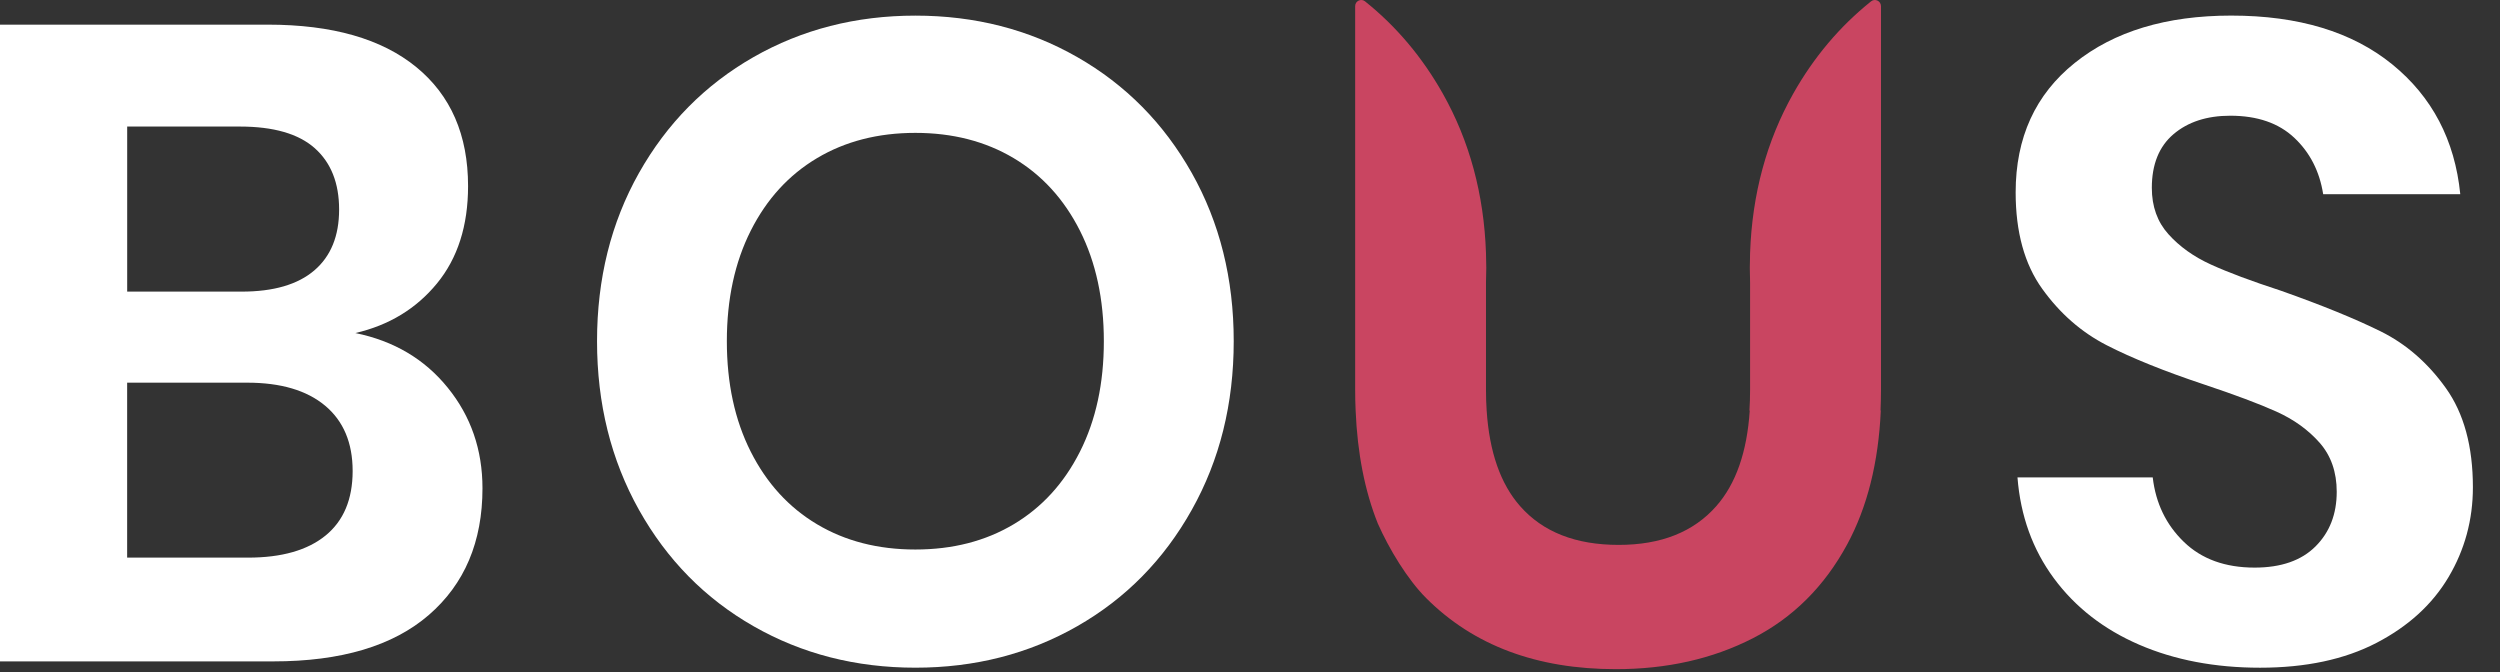 <svg width="119" height="32" viewBox="0 0 119 32" fill="none" xmlns="http://www.w3.org/2000/svg">
<rect x="0" y="0" width="119" height="32" fill="#333333" stroke="none"/>
<path d="M16.914 15.853C18.517 15.482 19.812 14.695 20.799 13.493C21.786 12.291 22.28 10.745 22.28 8.857C22.28 6.425 21.458 4.536 19.812 3.191C18.166 1.846 15.812 1.173 12.751 1.173H0V31.482H13.007C16.241 31.482 18.71 30.745 20.413 29.272C22.116 27.798 22.966 25.788 22.966 23.241C22.966 21.41 22.415 19.813 21.313 18.455C20.211 17.092 18.745 16.226 16.914 15.853ZM6.052 6.024H11.419C13.022 6.024 14.209 6.367 14.983 7.054C15.755 7.742 16.142 8.714 16.142 9.974C16.142 11.234 15.747 12.2 14.961 12.872C14.174 13.544 13.022 13.881 11.506 13.881H6.054V6.024H6.052ZM15.497 25.491C14.638 26.192 13.408 26.543 11.805 26.543H6.052V18.215H11.762C13.365 18.215 14.602 18.58 15.476 19.311C16.348 20.04 16.786 21.078 16.786 22.424C16.784 23.768 16.355 24.791 15.497 25.491Z" fill="white"/>
<path d="M51.278 2.718C48.974 1.401 46.405 0.744 43.572 0.744C40.739 0.744 38.171 1.403 35.867 2.718C33.563 4.035 31.745 5.874 30.415 8.234C29.085 10.595 28.419 13.265 28.419 16.241C28.419 19.217 29.085 21.894 30.415 24.269C31.747 26.645 33.563 28.491 35.867 29.807C38.171 31.124 40.739 31.782 43.572 31.782C46.405 31.782 48.974 31.124 51.278 29.807C53.581 28.491 55.399 26.645 56.729 24.269C58.061 21.894 58.725 19.219 58.725 16.241C58.725 13.265 58.059 10.596 56.729 8.234C55.399 5.872 53.581 4.035 51.278 2.718ZM51.406 21.499C50.647 23.003 49.595 24.154 48.25 24.955C46.905 25.757 45.345 26.157 43.571 26.157C41.796 26.157 40.236 25.756 38.891 24.955C37.546 24.154 36.494 23.003 35.735 21.499C34.976 19.996 34.598 18.244 34.598 16.241C34.598 14.239 34.978 12.484 35.735 10.982C36.493 9.479 37.545 8.328 38.891 7.527C40.236 6.726 41.796 6.325 43.571 6.325C45.345 6.325 46.905 6.726 48.25 7.527C49.595 8.328 50.647 9.479 51.406 10.982C52.163 12.486 52.543 14.239 52.543 16.241C52.544 18.244 52.165 19.996 51.406 21.499Z" fill="white"/>
<path d="M116.423 18.473C115.564 17.271 114.527 16.369 113.31 15.768C112.093 15.168 110.512 14.523 108.566 13.836C107.163 13.378 106.054 12.964 105.238 12.591C104.423 12.22 103.75 11.74 103.221 11.152C102.692 10.567 102.427 9.829 102.427 8.942C102.427 7.825 102.77 6.974 103.457 6.388C104.145 5.803 105.045 5.508 106.162 5.508C107.451 5.508 108.466 5.859 109.21 6.56C109.954 7.261 110.412 8.156 110.583 9.243H117.109C116.851 6.668 115.77 4.607 113.868 3.061C111.963 1.515 109.41 0.742 106.206 0.742C103.114 0.742 100.631 1.493 98.757 2.996C96.882 4.499 95.945 6.552 95.945 9.157C95.945 11.046 96.366 12.577 97.212 13.751C98.056 14.925 99.079 15.818 100.281 16.434C101.483 17.05 103.03 17.673 104.917 18.302C106.377 18.79 107.521 19.217 108.351 19.59C109.18 19.963 109.868 20.456 110.412 21.072C110.955 21.688 111.228 22.467 111.228 23.412C111.228 24.471 110.891 25.338 110.219 26.009C109.546 26.681 108.581 27.018 107.321 27.018C105.918 27.018 104.794 26.61 103.952 25.794C103.108 24.979 102.613 23.955 102.47 22.725H96.032C96.175 24.557 96.754 26.159 97.769 27.532C98.785 28.905 100.136 29.957 101.826 30.688C103.514 31.417 105.432 31.783 107.579 31.783C109.753 31.783 111.599 31.39 113.117 30.603C114.633 29.816 115.779 28.772 116.551 27.469C117.323 26.167 117.71 24.742 117.71 23.197C117.71 21.248 117.282 19.675 116.423 18.473Z" fill="white"/>
<path d="M89.064 0.063C87.574 1.255 86.339 2.718 85.358 4.457C84.087 6.715 83.402 9.243 83.304 12.043C83.296 12.278 83.291 12.514 83.291 12.752C83.291 12.992 83.296 13.228 83.304 13.463V15.96V16.184V17.047V17.47V18.555C83.304 18.898 83.293 19.226 83.273 19.544H83.288C83.158 21.516 82.628 23.032 81.696 24.091C80.613 25.323 79.064 25.937 77.049 25.937C75.003 25.937 73.438 25.323 72.356 24.091C71.424 23.032 70.895 21.516 70.765 19.544C70.743 19.226 70.733 18.896 70.733 18.555V17.47V17.047V16.184V15.96V13.463C70.742 13.228 70.747 12.992 70.747 12.752C70.747 12.514 70.742 12.278 70.733 12.043C70.635 9.243 69.951 6.715 68.679 4.457C67.699 2.72 66.464 1.255 64.974 0.063C64.786 -0.087 64.506 0.048 64.506 0.288V15.958V16.183V17.045V17.468V18.553C64.506 18.889 64.513 19.219 64.528 19.542C64.613 21.583 64.966 23.374 65.583 24.917C66.121 26.134 66.996 27.58 67.887 28.471C70.141 30.725 73.15 31.852 76.915 31.852C79.346 31.852 81.52 31.362 83.432 30.383C85.345 29.405 86.841 27.915 87.925 25.914C88.882 24.145 89.415 22.019 89.526 19.542H89.513C89.526 19.217 89.535 18.889 89.535 18.553V17.468V17.045V16.183V15.958V0.288C89.531 0.048 89.252 -0.087 89.064 0.063Z" fill="#C94561"/>
</svg>
